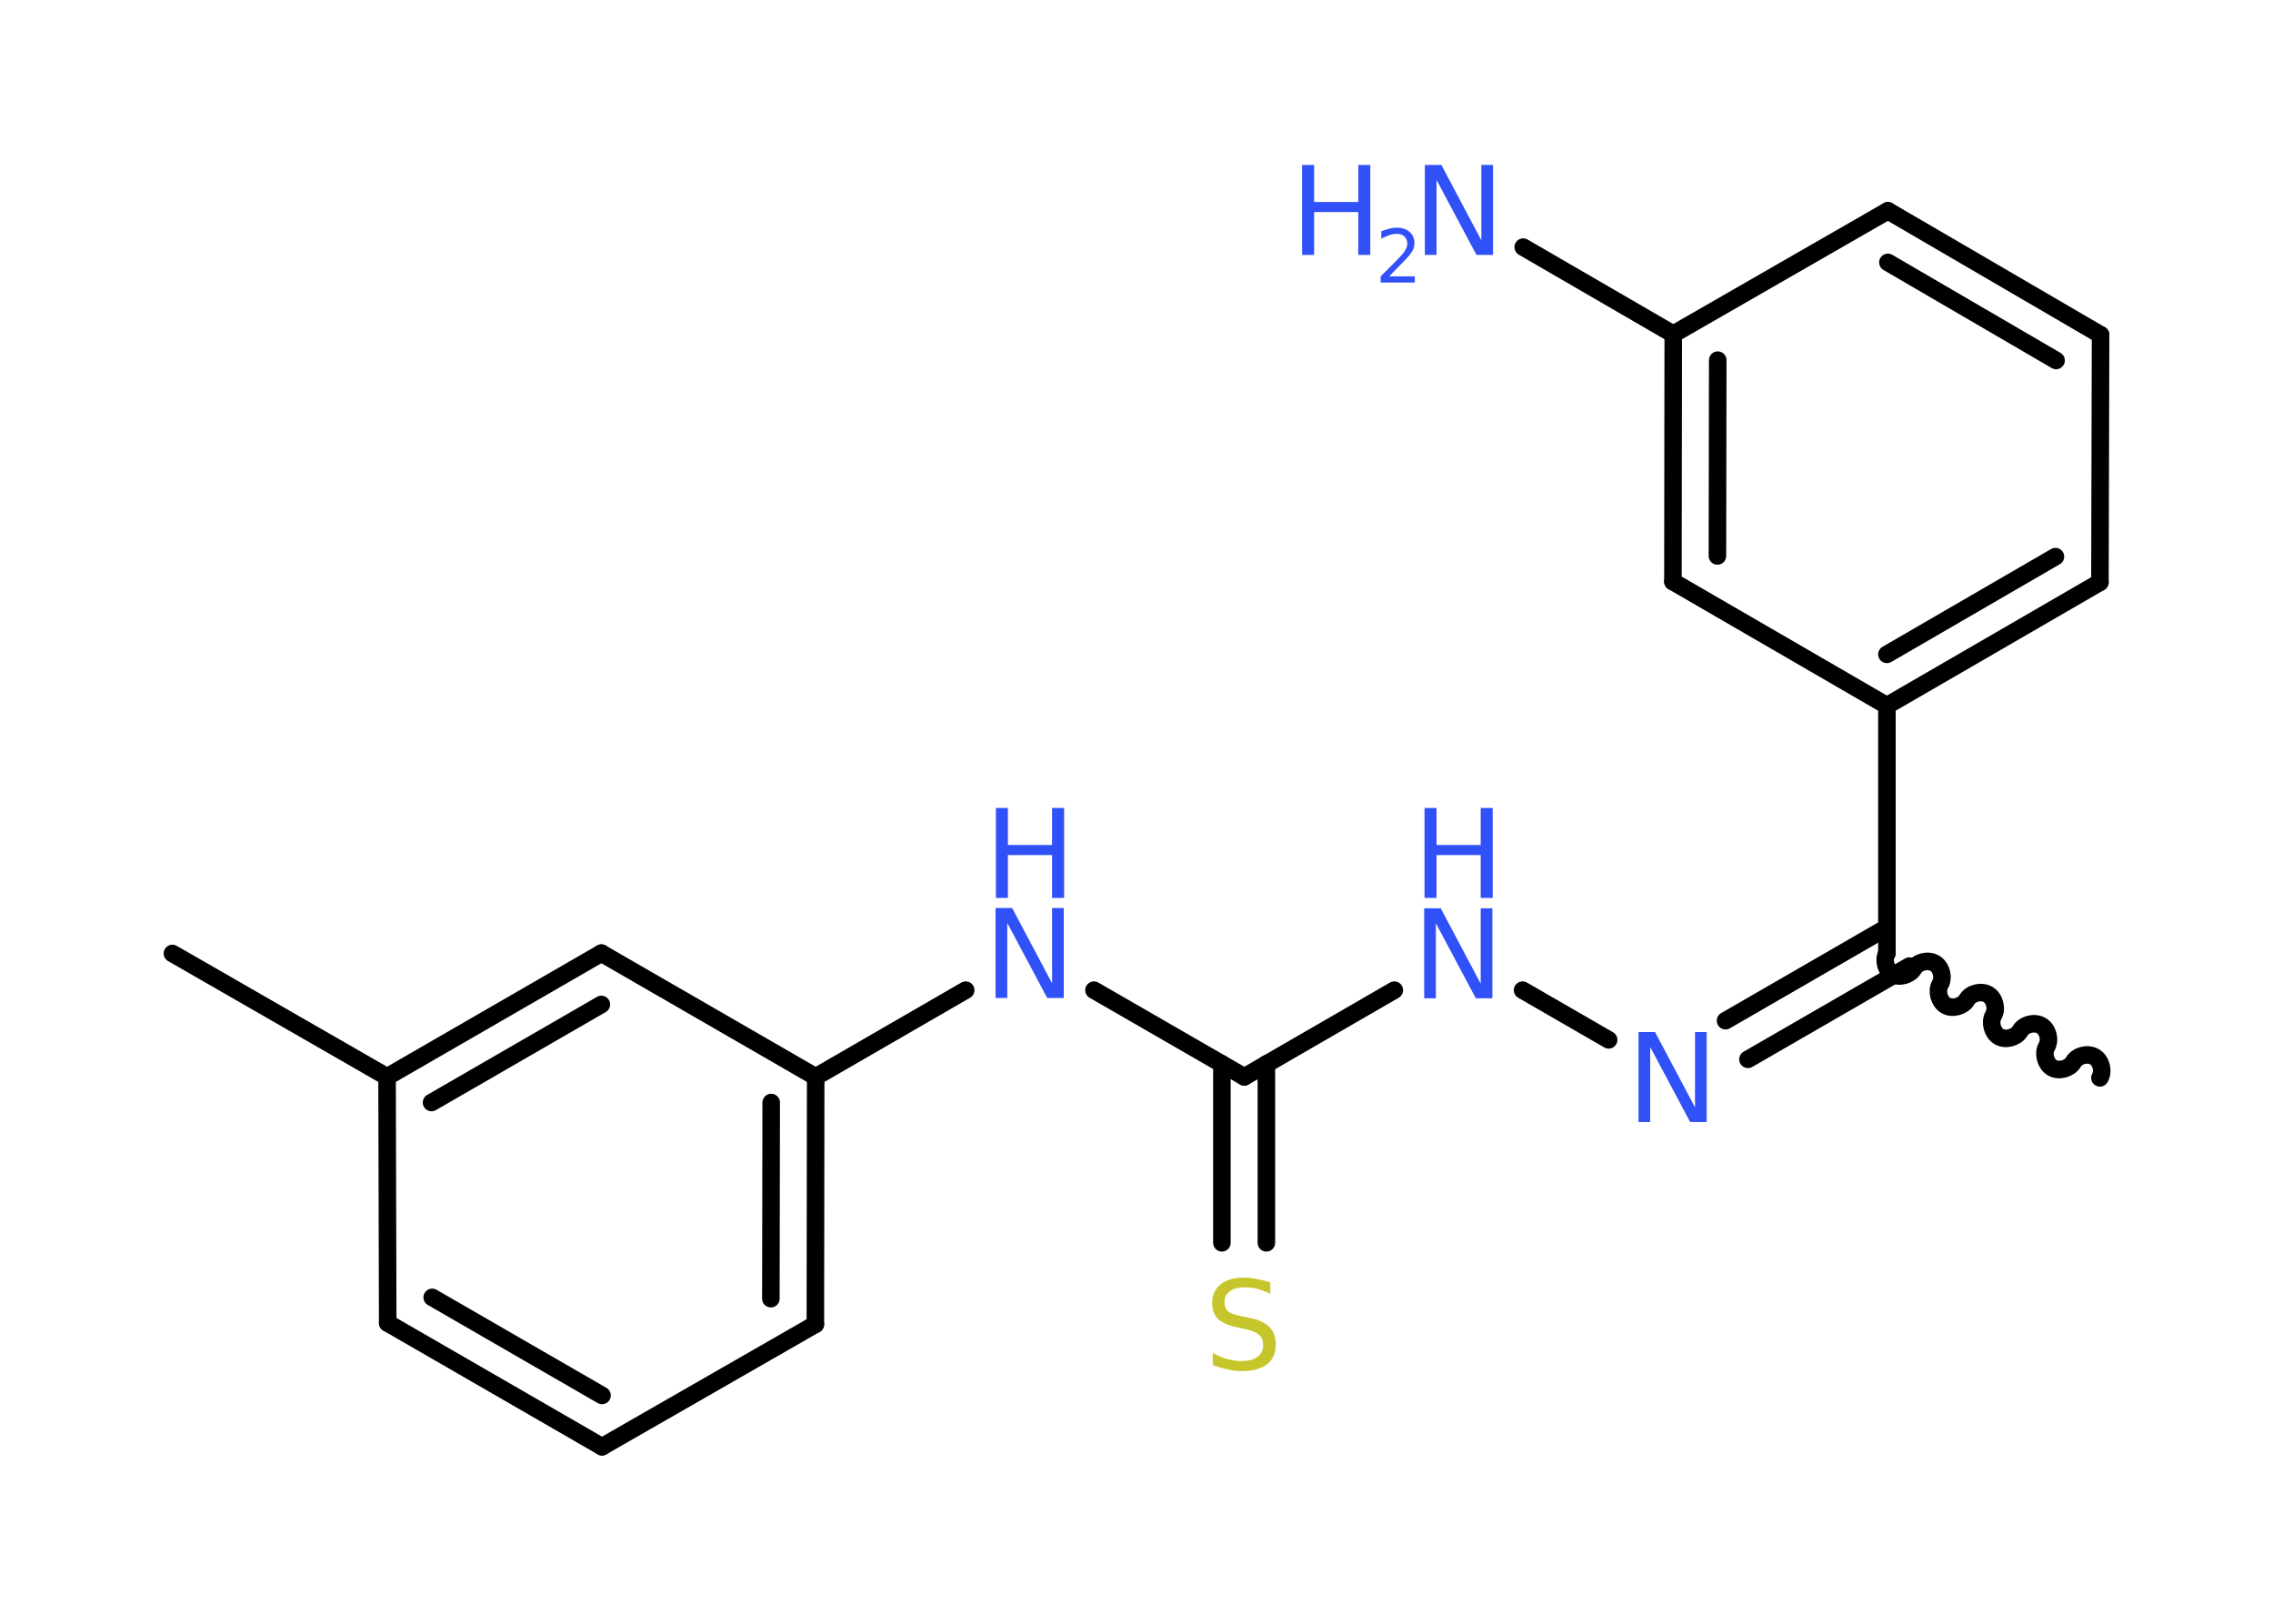 <?xml version='1.0' encoding='UTF-8'?>
<!DOCTYPE svg PUBLIC "-//W3C//DTD SVG 1.1//EN" "http://www.w3.org/Graphics/SVG/1.1/DTD/svg11.dtd">
<svg version='1.2' xmlns='http://www.w3.org/2000/svg' xmlns:xlink='http://www.w3.org/1999/xlink' width='70.0mm' height='50.0mm' viewBox='0 0 70.0 50.0'>
  <desc>Generated by the Chemistry Development Kit (http://github.com/cdk)</desc>
  <g stroke-linecap='round' stroke-linejoin='round' stroke='#000000' stroke-width='.54' fill='#3050F8'>
    <rect x='.0' y='.0' width='70.0' height='50.0' fill='#FFFFFF' stroke='none'/>
    <g id='mol1' class='mol'>
      <path id='mol1bnd1' class='bond' d='M58.11 29.35c-.12 .21 -.03 .53 .17 .65c.21 .12 .53 .03 .65 -.17c.12 -.21 .44 -.29 .65 -.17c.21 .12 .29 .44 .17 .65c-.12 .21 -.03 .53 .17 .65c.21 .12 .53 .03 .65 -.17c.12 -.21 .44 -.29 .65 -.17c.21 .12 .29 .44 .17 .65c-.12 .21 -.03 .53 .17 .65c.21 .12 .53 .03 .65 -.17c.12 -.21 .44 -.29 .65 -.17c.21 .12 .29 .44 .17 .65c-.12 .21 -.03 .53 .17 .65c.21 .12 .53 .03 .65 -.17c.12 -.21 .44 -.29 .65 -.17c.21 .12 .29 .44 .17 .65' fill='none' stroke='#000000' stroke-width='.54'/>
      <g id='mol1bnd2' class='bond'>
        <line x1='58.8' y1='29.75' x2='53.83' y2='32.62'/>
        <line x1='58.11' y1='28.56' x2='53.14' y2='31.43'/>
      </g>
      <line id='mol1bnd3' class='bond' x1='49.54' y1='32.02' x2='46.89' y2='30.49'/>
      <line id='mol1bnd4' class='bond' x1='42.94' y1='30.49' x2='38.32' y2='33.16'/>
      <g id='mol1bnd5' class='bond'>
        <line x1='39.0' y1='32.76' x2='39.0' y2='38.27'/>
        <line x1='37.63' y1='32.76' x2='37.63' y2='38.27'/>
      </g>
      <line id='mol1bnd6' class='bond' x1='38.32' y1='33.16' x2='33.69' y2='30.49'/>
      <line id='mol1bnd7' class='bond' x1='29.74' y1='30.49' x2='25.12' y2='33.16'/>
      <g id='mol1bnd8' class='bond'>
        <line x1='25.11' y1='40.78' x2='25.12' y2='33.16'/>
        <line x1='23.74' y1='39.99' x2='23.75' y2='33.95'/>
      </g>
      <line id='mol1bnd9' class='bond' x1='25.11' y1='40.78' x2='18.54' y2='44.55'/>
      <g id='mol1bnd10' class='bond'>
        <line x1='11.94' y1='40.74' x2='18.54' y2='44.55'/>
        <line x1='13.31' y1='39.95' x2='18.54' y2='42.97'/>
      </g>
      <line id='mol1bnd11' class='bond' x1='11.94' y1='40.74' x2='11.92' y2='33.16'/>
      <line id='mol1bnd12' class='bond' x1='11.92' y1='33.16' x2='5.31' y2='29.36'/>
      <g id='mol1bnd13' class='bond'>
        <line x1='18.52' y1='29.35' x2='11.92' y2='33.16'/>
        <line x1='18.52' y1='30.93' x2='13.29' y2='33.95'/>
      </g>
      <line id='mol1bnd14' class='bond' x1='25.12' y1='33.16' x2='18.52' y2='29.35'/>
      <line id='mol1bnd15' class='bond' x1='58.11' y1='29.35' x2='58.11' y2='21.73'/>
      <g id='mol1bnd16' class='bond'>
        <line x1='58.11' y1='21.73' x2='64.67' y2='17.93'/>
        <line x1='58.11' y1='20.15' x2='63.3' y2='17.14'/>
      </g>
      <line id='mol1bnd17' class='bond' x1='64.67' y1='17.93' x2='64.69' y2='10.31'/>
      <g id='mol1bnd18' class='bond'>
        <line x1='64.69' y1='10.31' x2='58.14' y2='6.49'/>
        <line x1='63.32' y1='11.1' x2='58.14' y2='8.08'/>
      </g>
      <line id='mol1bnd19' class='bond' x1='58.14' y1='6.49' x2='51.53' y2='10.29'/>
      <line id='mol1bnd20' class='bond' x1='51.53' y1='10.29' x2='46.91' y2='7.61'/>
      <g id='mol1bnd21' class='bond'>
        <line x1='51.53' y1='10.29' x2='51.52' y2='17.91'/>
        <line x1='52.9' y1='11.09' x2='52.89' y2='17.12'/>
      </g>
      <line id='mol1bnd22' class='bond' x1='58.11' y1='21.73' x2='51.52' y2='17.91'/>
      <path id='mol1atm3' class='atom' d='M50.47 31.78h.5l1.23 2.32v-2.32h.36v2.77h-.51l-1.23 -2.31v2.31h-.36v-2.77z' stroke='none'/>
      <g id='mol1atm4' class='atom'>
        <path d='M43.87 27.97h.5l1.23 2.32v-2.32h.36v2.77h-.51l-1.23 -2.31v2.31h-.36v-2.77z' stroke='none'/>
        <path d='M43.87 24.88h.37v1.14h1.36v-1.14h.37v2.77h-.37v-1.32h-1.36v1.32h-.37v-2.77z' stroke='none'/>
      </g>
      <path id='mol1atm6' class='atom' d='M39.12 39.48v.36q-.21 -.1 -.4 -.15q-.19 -.05 -.37 -.05q-.31 .0 -.47 .12q-.17 .12 -.17 .34q.0 .18 .11 .28q.11 .09 .42 .15l.23 .05q.42 .08 .62 .28q.2 .2 .2 .54q.0 .4 -.27 .61q-.27 .21 -.79 .21q-.2 .0 -.42 -.05q-.22 -.05 -.46 -.13v-.38q.23 .13 .45 .19q.22 .06 .43 .06q.32 .0 .5 -.13q.17 -.13 .17 -.36q.0 -.21 -.13 -.32q-.13 -.11 -.41 -.17l-.23 -.05q-.42 -.08 -.61 -.26q-.19 -.18 -.19 -.49q.0 -.37 .26 -.58q.26 -.21 .71 -.21q.19 .0 .39 .04q.2 .04 .41 .1z' stroke='none' fill='#C6C62C'/>
      <g id='mol1atm7' class='atom'>
        <path d='M30.67 27.96h.5l1.23 2.32v-2.32h.36v2.77h-.51l-1.23 -2.31v2.31h-.36v-2.77z' stroke='none'/>
        <path d='M30.67 24.88h.37v1.14h1.36v-1.14h.37v2.77h-.37v-1.32h-1.36v1.32h-.37v-2.77z' stroke='none'/>
      </g>
      <g id='mol1atm20' class='atom'>
        <path d='M43.89 5.08h.5l1.23 2.32v-2.32h.36v2.77h-.51l-1.23 -2.31v2.31h-.36v-2.77z' stroke='none'/>
        <path d='M40.1 5.08h.37v1.14h1.36v-1.14h.37v2.77h-.37v-1.32h-1.36v1.32h-.37v-2.77z' stroke='none'/>
        <path d='M42.79 8.51h.78v.19h-1.05v-.19q.13 -.13 .35 -.35q.22 -.22 .28 -.29q.11 -.12 .15 -.21q.04 -.08 .04 -.16q.0 -.13 -.09 -.22q-.09 -.08 -.24 -.08q-.11 .0 -.22 .04q-.12 .04 -.25 .11v-.23q.14 -.05 .25 -.08q.12 -.03 .21 -.03q.26 .0 .41 .13q.15 .13 .15 .35q.0 .1 -.04 .19q-.04 .09 -.14 .21q-.03 .03 -.18 .19q-.15 .15 -.42 .43z' stroke='none'/>
      </g>
    </g>
  </g>
</svg>

